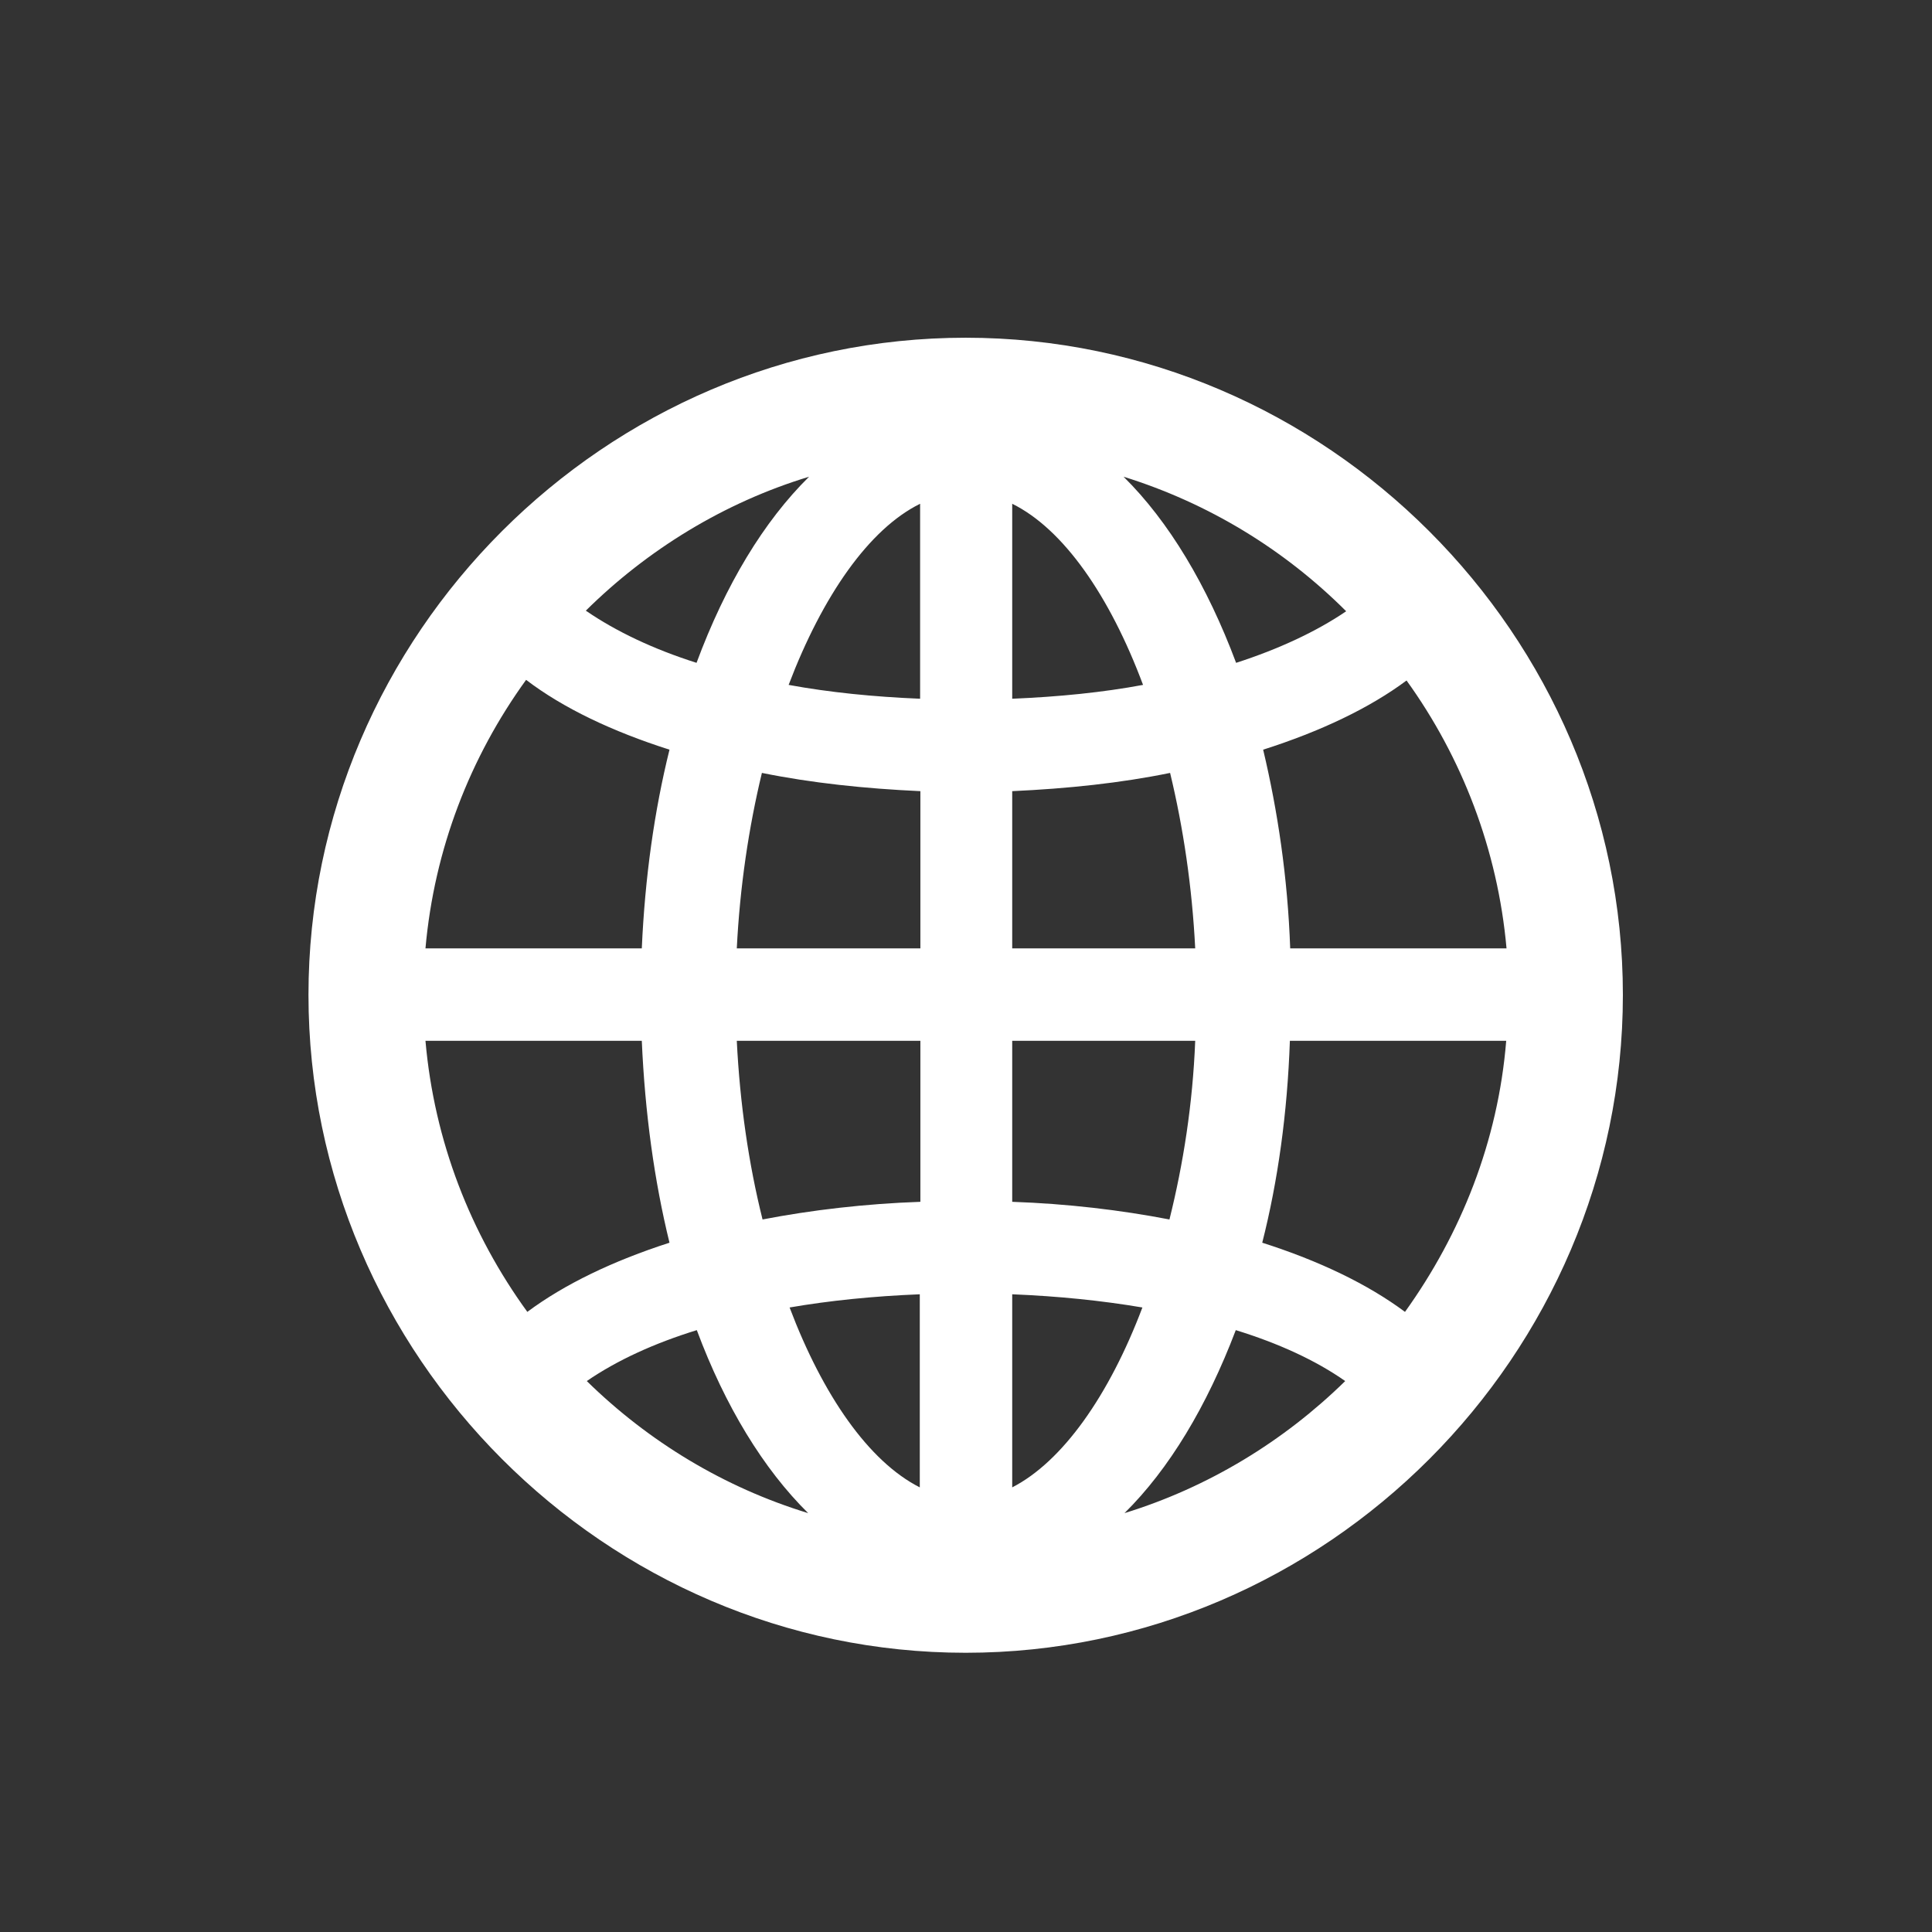 <svg width="36" height="36" viewBox="0 0 36 36" fill="none" xmlns="http://www.w3.org/2000/svg">
<rect x="0" y="0" width="36" height="36" fill="#333333" stroke="none"/>
<path fill-rule="evenodd" clip-rule="evenodd" d="M17.994 30.797C24.709 30.797 30.24 25.254 30.24 18.539C30.24 11.824 24.697 6.293 17.994 6.293C11.279 6.293 5.748 11.824 5.748 18.539C5.748 25.254 11.279 30.797 17.994 30.797ZM12.979 12.351C12.17 12.094 11.479 11.765 10.916 11.379C12.065 10.242 13.494 9.363 15.076 8.883C14.232 9.715 13.518 10.898 12.979 12.351ZM20.936 8.883C21.779 9.715 22.494 10.91 23.033 12.351C23.83 12.094 24.533 11.765 25.084 11.39C23.936 10.242 22.518 9.375 20.936 8.883ZM17.145 13.02C16.277 12.984 15.457 12.902 14.695 12.762C15.328 11.098 16.195 9.855 17.145 9.387V13.02ZM18.861 9.387V13.02C19.729 12.984 20.549 12.902 21.299 12.762C20.678 11.098 19.811 9.855 18.861 9.387ZM11.959 17.672H7.928C8.092 15.82 8.76 14.11 9.803 12.668C10.494 13.195 11.408 13.629 12.475 13.969C12.193 15.106 12.018 16.348 11.959 17.672ZM24.041 17.672H28.072C27.908 15.832 27.24 14.109 26.209 12.68C25.518 13.195 24.604 13.629 23.537 13.969C23.807 15.105 23.994 16.348 24.041 17.672ZM22.271 17.672H18.861V14.742C19.893 14.695 20.889 14.59 21.803 14.402C22.049 15.422 22.213 16.523 22.271 17.672ZM13.729 17.672H17.15V14.742C16.119 14.695 15.123 14.59 14.197 14.402C13.951 15.422 13.787 16.523 13.729 17.672ZM9.826 24.445C8.771 22.992 8.092 21.269 7.928 19.394H11.959C12.018 20.742 12.193 22.008 12.475 23.156C11.42 23.496 10.518 23.93 9.826 24.445ZM13.729 19.394C13.787 20.566 13.951 21.691 14.209 22.723C15.123 22.547 16.119 22.43 17.15 22.394V19.394H13.729ZM21.791 22.723C20.877 22.547 19.893 22.43 18.861 22.394V19.394H22.271C22.225 20.566 22.049 21.691 21.791 22.723ZM23.52 23.156C24.586 23.496 25.488 23.93 26.18 24.445C27.223 22.992 27.914 21.269 28.066 19.394H24.035C23.988 20.742 23.812 22.008 23.52 23.156ZM17.139 27.715C16.189 27.234 15.334 26.004 14.713 24.363C15.463 24.234 16.271 24.152 17.139 24.117V27.715ZM18.861 24.117V27.715C19.799 27.234 20.666 26.004 21.287 24.363C20.525 24.234 19.717 24.152 18.861 24.117ZM15.059 28.195C13.488 27.715 12.082 26.859 10.934 25.734C11.496 25.348 12.188 25.031 12.984 24.785C13.512 26.203 14.227 27.375 15.059 28.195ZM23.027 24.785C22.488 26.203 21.785 27.375 20.953 28.195C22.512 27.715 23.918 26.859 25.066 25.734C24.516 25.348 23.824 25.031 23.027 24.785Z" fill="white"/>
</svg>
